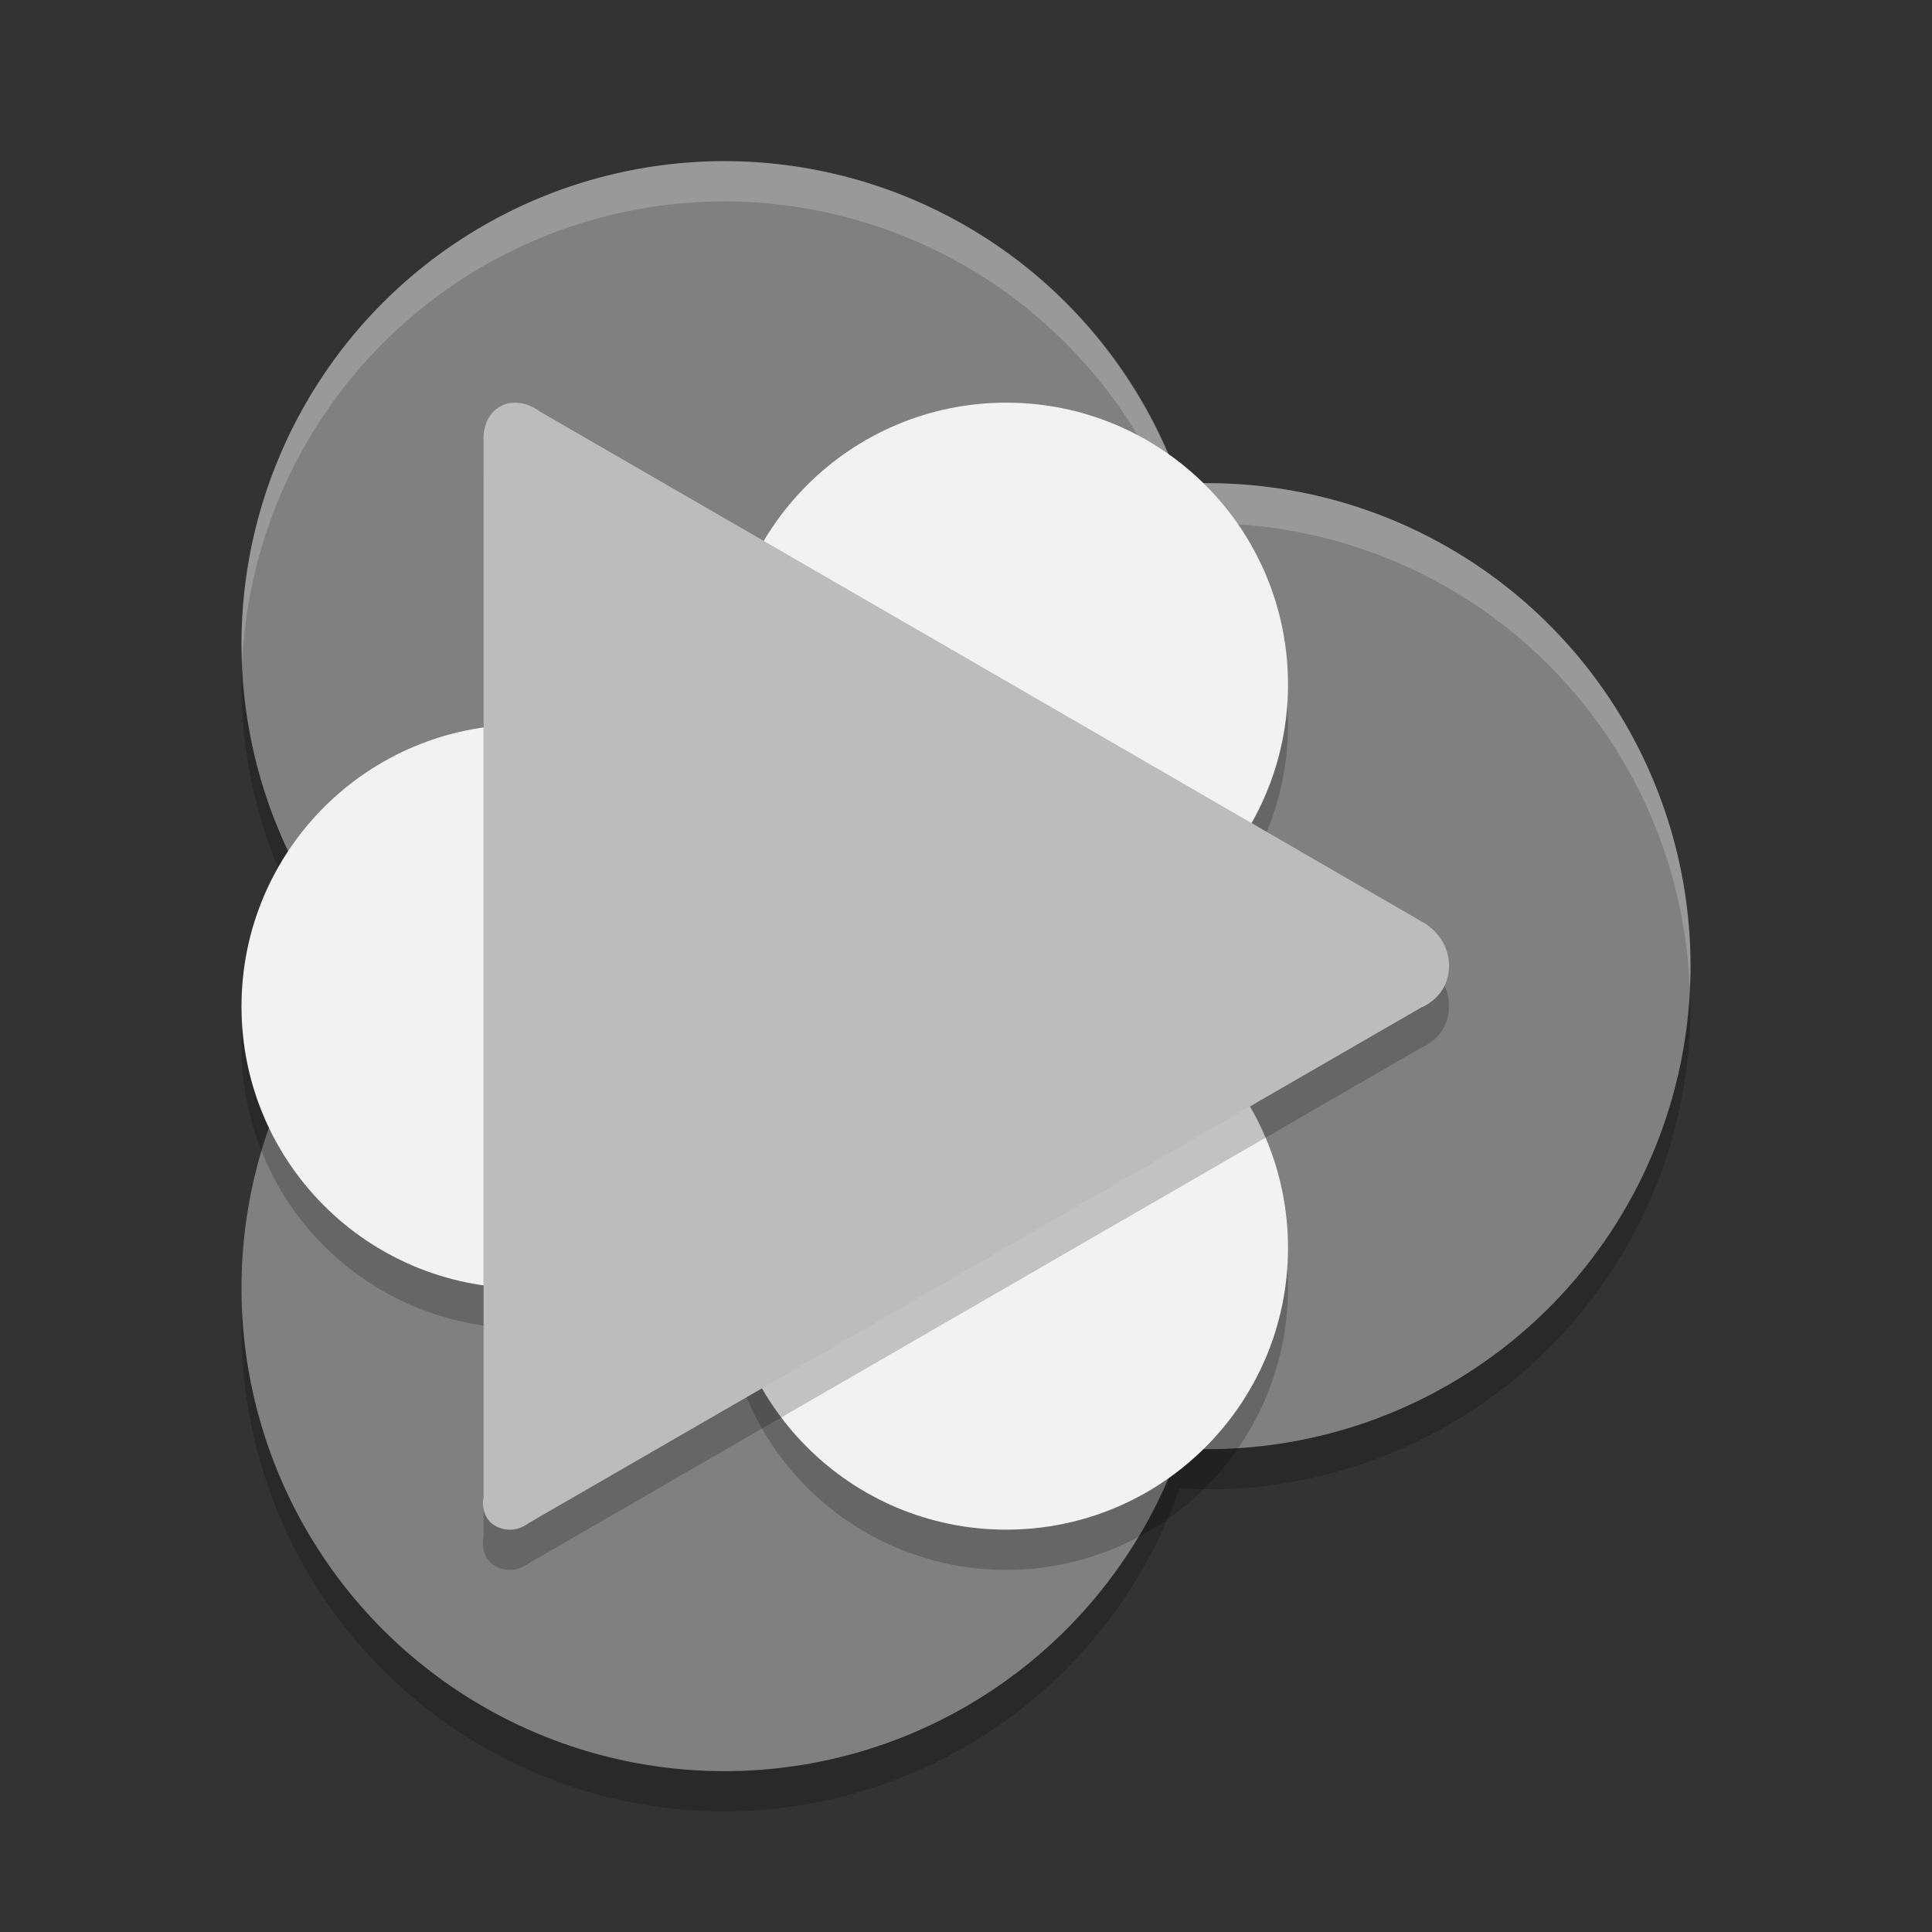 <svg xmlns="http://www.w3.org/2000/svg" width="24" height="24" x="0" y="0" version="1.1" viewBox="-2.01 0 24 24">
 <rect x="-2.01" y="0" width="24" height="24" fill="#333333" stroke="none"/>
 <path style="opacity:.2" d="m6.99 2.502a6 6 0 0 0 -6 6 6 6 0 0 0 1.537 4 6 6 0 0 0 -1.537 4 6 6 0 0 0 6 6 6 6 0 0 0 5.654 -4.018 6 6 0 0 0 0.346 0.018 6 6 0 0 0 6 -6 6 6 0 0 0 -6 -6 6 6 0 0 0 -0.346 0.014 6 6 0 0 0 -5.654 -4.014z"/>
 <circle style="fill:#808080" cx="12.99" cy="12.002" r="6"/>
 <circle style="fill:#808080" cx="6.99" cy="8.002" r="6"/>
 <path style="opacity:.2;fill:#ffffff" d="m9 2a6 6 0 0 0 -6 6 6 6 0 0 0 0.01 0.215 6 6 0 0 1 5.99 -5.715 6 6 0 0 1 5.654 4.014 6 6 0 0 1 0.346 -0.014 6 6 0 0 1 5.99 5.785 6 6 0 0 0 0.01 -0.285 6 6 0 0 0 -6 -6 6 6 0 0 0 -0.346 0.014 6 6 0 0 0 -5.654 -4.014z" transform="translate(-2.01 .002)"/>
 <circle style="fill:#808080" cx="6.99" cy="16.002" r="6"/>
 <path style="opacity:.2" d="m10.49 5.502a3.5 3.5 0 0 0 -3.5 3.5 3.5 3.5 0 0 0 3.5 3.5 3.5 3.5 0 0 0 3.5 -3.5 3.5 3.5 0 0 0 -3.5 -3.5zm0 7a3.5 3.5 0 0 0 -2.559 1.119 3.5 3.5 0 0 0 0.059 -0.619 3.5 3.5 0 0 0 -3.5 -3.5 3.5 3.5 0 0 0 -3.5 3.5 3.5 3.5 0 0 0 3.5 3.5 3.5 3.5 0 0 0 2.559 -1.119 3.5 3.5 0 0 0 -0.059 0.619 3.5 3.5 0 0 0 3.5 3.5 3.5 3.5 0 0 0 3.5 -3.5 3.5 3.5 0 0 0 -3.5 -3.5z"/>
 <circle style="fill:#f2f2f2" cx="4.49" cy="12.502" r="3.5"/>
 <circle style="fill:#f2f2f2" cx="10.49" cy="15.502" r="3.5"/>
 <circle style="fill:#f2f2f2" cx="10.49" cy="8.502" r="3.5"/>
 <path style="opacity:.2" d="m4.22 5.541c0.243-0.119 0.476 0.071 0.476 0.071l5.569 3.219 5.384 3.116s0.341 0.163 0.341 0.551c0 0.39-0.344 0.517-0.344 0.517l-5.394 3.116-5.694 3.289s-0.166 0.144-0.38 0.052c-0.244-0.106-0.181-0.377-0.181-0.377v-6.614-6.507c0 0-0.027-0.31 0.223-0.433z"/>
 <path style="fill:#bcbcbc" d="m4.22 5.041c0.243-0.119 0.476 0.071 0.476 0.071l5.569 3.219 5.384 3.116s0.341 0.163 0.341 0.551c0 0.39-0.344 0.517-0.344 0.517l-5.394 3.116-5.694 3.289s-0.166 0.144-0.38 0.052c-0.244-0.106-0.181-0.377-0.181-0.377v-6.614-6.507c0 0-0.027-0.31 0.223-0.433z"/>
</svg>
